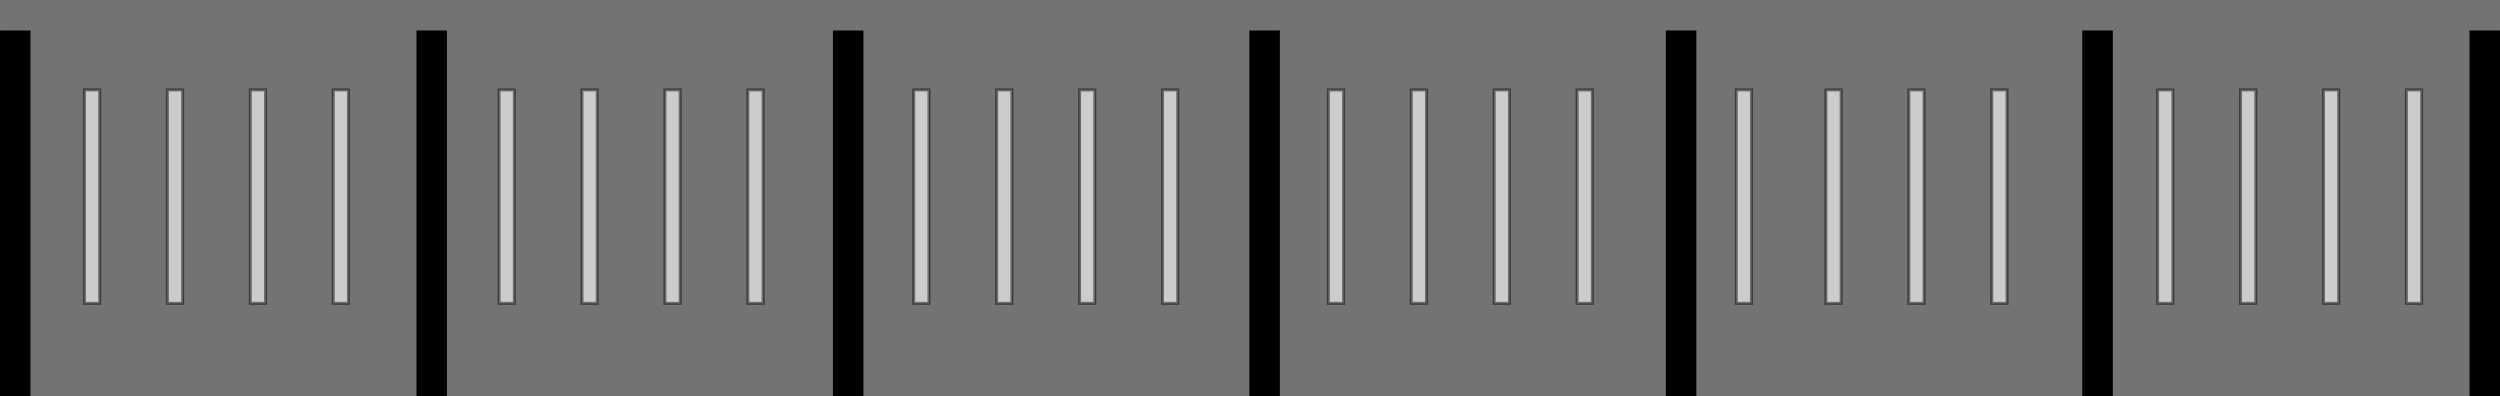 <?xml version="1.0" encoding="UTF-8" standalone="no"?>
<!-- Created with Inkscape (http://www.inkscape.org/) -->

<svg
   xmlns:dc="http://purl.org/dc/elements/1.1/"
   xmlns:cc="http://creativecommons.org/ns#"
   xmlns:rdf="http://www.w3.org/1999/02/22-rdf-syntax-ns#"
   xmlns:svg="http://www.w3.org/2000/svg"
   xmlns="http://www.w3.org/2000/svg"
   xmlns:sodipodi="http://sodipodi.sourceforge.net/DTD/sodipodi-0.dtd"
   xmlns:inkscape="http://www.inkscape.org/namespaces/inkscape"
   width="820"
   height="130"
   viewBox="0 0 216.958 34.396"
   version="1.1"
   id="svg8"
   inkscape:version="0.92.5 (2060ec1f9f, 2020-04-08)"
   sodipodi:docname="bar.svg">
  <defs
     id="defs2" />
  <sodipodi:namedview
     id="base"
     pagecolor="#ffffff"
     bordercolor="#666666"
     borderopacity="1.0"
     inkscape:pageopacity="0.0"
     inkscape:pageshadow="2"
     inkscape:zoom="1.4142136"
     inkscape:cx="396.06114"
     inkscape:cy="-6.8233704"
     inkscape:document-units="mm"
     inkscape:current-layer="layer1"
     showgrid="false"
     units="px"
     inkscape:snap-global="false"
     showguides="true"
     inkscape:guide-bbox="true"
     inkscape:window-width="1920"
     inkscape:window-height="1015"
     inkscape:window-x="0"
     inkscape:window-y="0"
     inkscape:window-maximized="1">
    <sodipodi:guide
       position="206.375,70.379"
       orientation="0,1"
       id="guide1597"
       inkscape:locked="false" />
  </sodipodi:namedview>
  <g
     inkscape:label="Layer 1"
     inkscape:groupmode="layer"
     id="layer1"
     transform="translate(0,-262.604)"
     style="display:inline">
    <rect
       style="fill:#737373;stroke:none;stroke-width:0.284;fill-opacity:1"
       id="rect815"
       width="216.958"
       height="34.396"
       x="0"
       y="262.604" />
    <rect
       style="fill:#000000;fill-opacity:1;stroke:none;stroke-width:0.163"
       id="rect1089"
       width="2.646"
       height="31.75"
       x="0"
       y="265.25" />
    <rect
       style="display:inline;fill:#000000;fill-opacity:1;stroke:none;stroke-width:0.163"
       id="rect1089-3"
       width="2.646"
       height="31.75"
       x="214.312"
       y="265.25" />
    <rect
       style="display:inline;fill:#000000;fill-opacity:1;stroke:none;stroke-width:0.163"
       id="rect1089-6"
       width="2.646"
       height="31.75"
       x="36.142"
       y="265.25" />
    <rect
       style="display:inline;fill:#000000;fill-opacity:1;stroke:none;stroke-width:0.163"
       id="rect1089-6-7"
       width="2.646"
       height="31.75"
       x="72.284"
       y="265.25" />
    <rect
       style="display:inline;fill:#000000;fill-opacity:1;stroke:none;stroke-width:0.163"
       id="rect1089-6-7-5"
       width="2.646"
       height="31.75"
       x="108.426"
       y="265.25" />
    <rect
       style="display:inline;fill:#000000;fill-opacity:1;stroke:none;stroke-width:0.163"
       id="rect1089-6-7-3"
       width="2.646"
       height="31.75"
       x="144.568"
       y="265.25" />
    <rect
       style="display:inline;fill:#000000;fill-opacity:1;stroke:none;stroke-width:0.163"
       id="rect1089-6-7-56"
       width="2.646"
       height="31.75"
       x="180.71"
       y="265.25" />
    <rect
       style="fill:#cccccc;fill-opacity:1;stroke:#000000;stroke-width:0.265;stroke-opacity:0.46"
       id="rect1163"
       width="1.323"
       height="18.521"
       x="7.329"
       y="270.409" />
    <rect
       style="display:inline;fill:#cccccc;fill-opacity:1;stroke:#000000;stroke-width:0.265;stroke-opacity:0.46"
       id="rect1163-2"
       width="1.323"
       height="18.521"
       x="14.526"
       y="270.409" />
    <rect
       style="display:inline;fill:#cccccc;fill-opacity:1;stroke:#000000;stroke-width:0.265;stroke-opacity:0.46"
       id="rect1163-9"
       width="1.323"
       height="18.521"
       x="21.722"
       y="270.409" />
    <rect
       style="display:inline;fill:#cccccc;fill-opacity:1;stroke:#000000;stroke-width:0.265;stroke-opacity:0.46"
       id="rect1163-1"
       width="1.323"
       height="18.521"
       x="28.919"
       y="270.409" />
    <rect
       style="display:inline;fill:#cccccc;fill-opacity:1;stroke:#000000;stroke-width:0.265;stroke-opacity:0.46"
       id="rect1163-1-2"
       width="1.323"
       height="18.521"
       x="43.312"
       y="270.409" />
    <rect
       style="display:inline;fill:#cccccc;fill-opacity:1;stroke:#000000;stroke-width:0.265;stroke-opacity:0.46"
       id="rect1163-1-7"
       width="1.323"
       height="18.521"
       x="50.509"
       y="270.409" />
    <rect
       style="display:inline;fill:#cccccc;fill-opacity:1;stroke:#000000;stroke-width:0.265;stroke-opacity:0.46"
       id="rect1163-1-0"
       width="1.323"
       height="18.521"
       x="57.706"
       y="270.409" />
    <rect
       style="display:inline;fill:#cccccc;fill-opacity:1;stroke:#000000;stroke-width:0.265;stroke-opacity:0.46"
       id="rect1163-1-9"
       width="1.323"
       height="18.521"
       x="64.902"
       y="270.409" />
    <rect
       style="display:inline;fill:#cccccc;fill-opacity:1;stroke:#000000;stroke-width:0.265;stroke-opacity:0.46"
       id="rect1163-1-3"
       width="1.323"
       height="18.521"
       x="79.296"
       y="270.409" />
    <rect
       style="display:inline;fill:#cccccc;fill-opacity:1;stroke:#000000;stroke-width:0.265;stroke-opacity:0.46"
       id="rect1163-1-6"
       width="1.323"
       height="18.521"
       x="86.492"
       y="270.409" />
    <rect
       style="display:inline;fill:#cccccc;fill-opacity:1;stroke:#000000;stroke-width:0.265;stroke-opacity:0.46"
       id="rect1163-1-06"
       width="1.323"
       height="18.521"
       x="93.689"
       y="270.409" />
    <rect
       style="display:inline;fill:#cccccc;fill-opacity:1;stroke:#000000;stroke-width:0.265;stroke-opacity:0.46"
       id="rect1163-1-26"
       width="1.323"
       height="18.521"
       x="100.886"
       y="270.409" />
    <rect
       style="display:inline;fill:#cccccc;fill-opacity:1;stroke:#000000;stroke-width:0.265;stroke-opacity:0.46"
       id="rect1163-1-1"
       width="1.323"
       height="18.521"
       x="115.279"
       y="270.409" />
    <rect
       style="display:inline;fill:#cccccc;fill-opacity:1;stroke:#000000;stroke-width:0.265;stroke-opacity:0.46"
       id="rect1163-1-8"
       width="1.323"
       height="18.521"
       x="122.476"
       y="270.409" />
    <rect
       style="display:inline;fill:#cccccc;fill-opacity:1;stroke:#000000;stroke-width:0.265;stroke-opacity:0.46"
       id="rect1163-1-79"
       width="1.323"
       height="18.521"
       x="129.672"
       y="270.409" />
    <rect
       style="display:inline;fill:#cccccc;fill-opacity:1;stroke:#000000;stroke-width:0.265;stroke-opacity:0.46"
       id="rect1163-1-20"
       width="1.323"
       height="18.521"
       x="136.869"
       y="270.409" />
    <rect
       style="display:inline;fill:#cccccc;fill-opacity:1;stroke:#000000;stroke-width:0.265;stroke-opacity:0.46"
       id="rect1163-1-23"
       width="1.323"
       height="18.521"
       x="150.68"
       y="270.409" />
    <rect
       style="display:inline;fill:#cccccc;fill-opacity:1;stroke:#000000;stroke-width:0.265;stroke-opacity:0.46"
       id="rect1163-1-75"
       width="1.323"
       height="18.521"
       x="158.459"
       y="270.409" />
    <rect
       style="display:inline;fill:#cccccc;fill-opacity:1;stroke:#000000;stroke-width:0.265;stroke-opacity:0.46"
       id="rect1163-1-92"
       width="1.323"
       height="18.521"
       x="165.656"
       y="270.409" />
    <rect
       style="display:inline;fill:#cccccc;fill-opacity:1;stroke:#000000;stroke-width:0.265;stroke-opacity:0.46"
       id="rect1163-1-28"
       width="1.323"
       height="18.521"
       x="172.852"
       y="270.409" />
    <rect
       style="display:inline;fill:#cccccc;fill-opacity:1;stroke:#000000;stroke-width:0.265;stroke-opacity:0.46"
       id="rect1163-1-97"
       width="1.323"
       height="18.521"
       x="187.246"
       y="270.409" />
    <rect
       style="display:inline;fill:#cccccc;fill-opacity:1;stroke:#000000;stroke-width:0.265;stroke-opacity:0.46"
       id="rect1163-1-36"
       width="1.323"
       height="18.521"
       x="194.442"
       y="270.409" />
    <rect
       style="display:inline;fill:#cccccc;fill-opacity:1;stroke:#000000;stroke-width:0.265;stroke-opacity:0.46"
       id="rect1163-1-12"
       width="1.323"
       height="18.521"
       x="201.639"
       y="270.409" />
    <rect
       style="display:inline;fill:#cccccc;fill-opacity:1;stroke:#000000;stroke-width:0.265;stroke-opacity:0.46"
       id="rect1163-1-93"
       width="1.323"
       height="18.521"
       x="208.836"
       y="270.409" />
  </g>
</svg>
